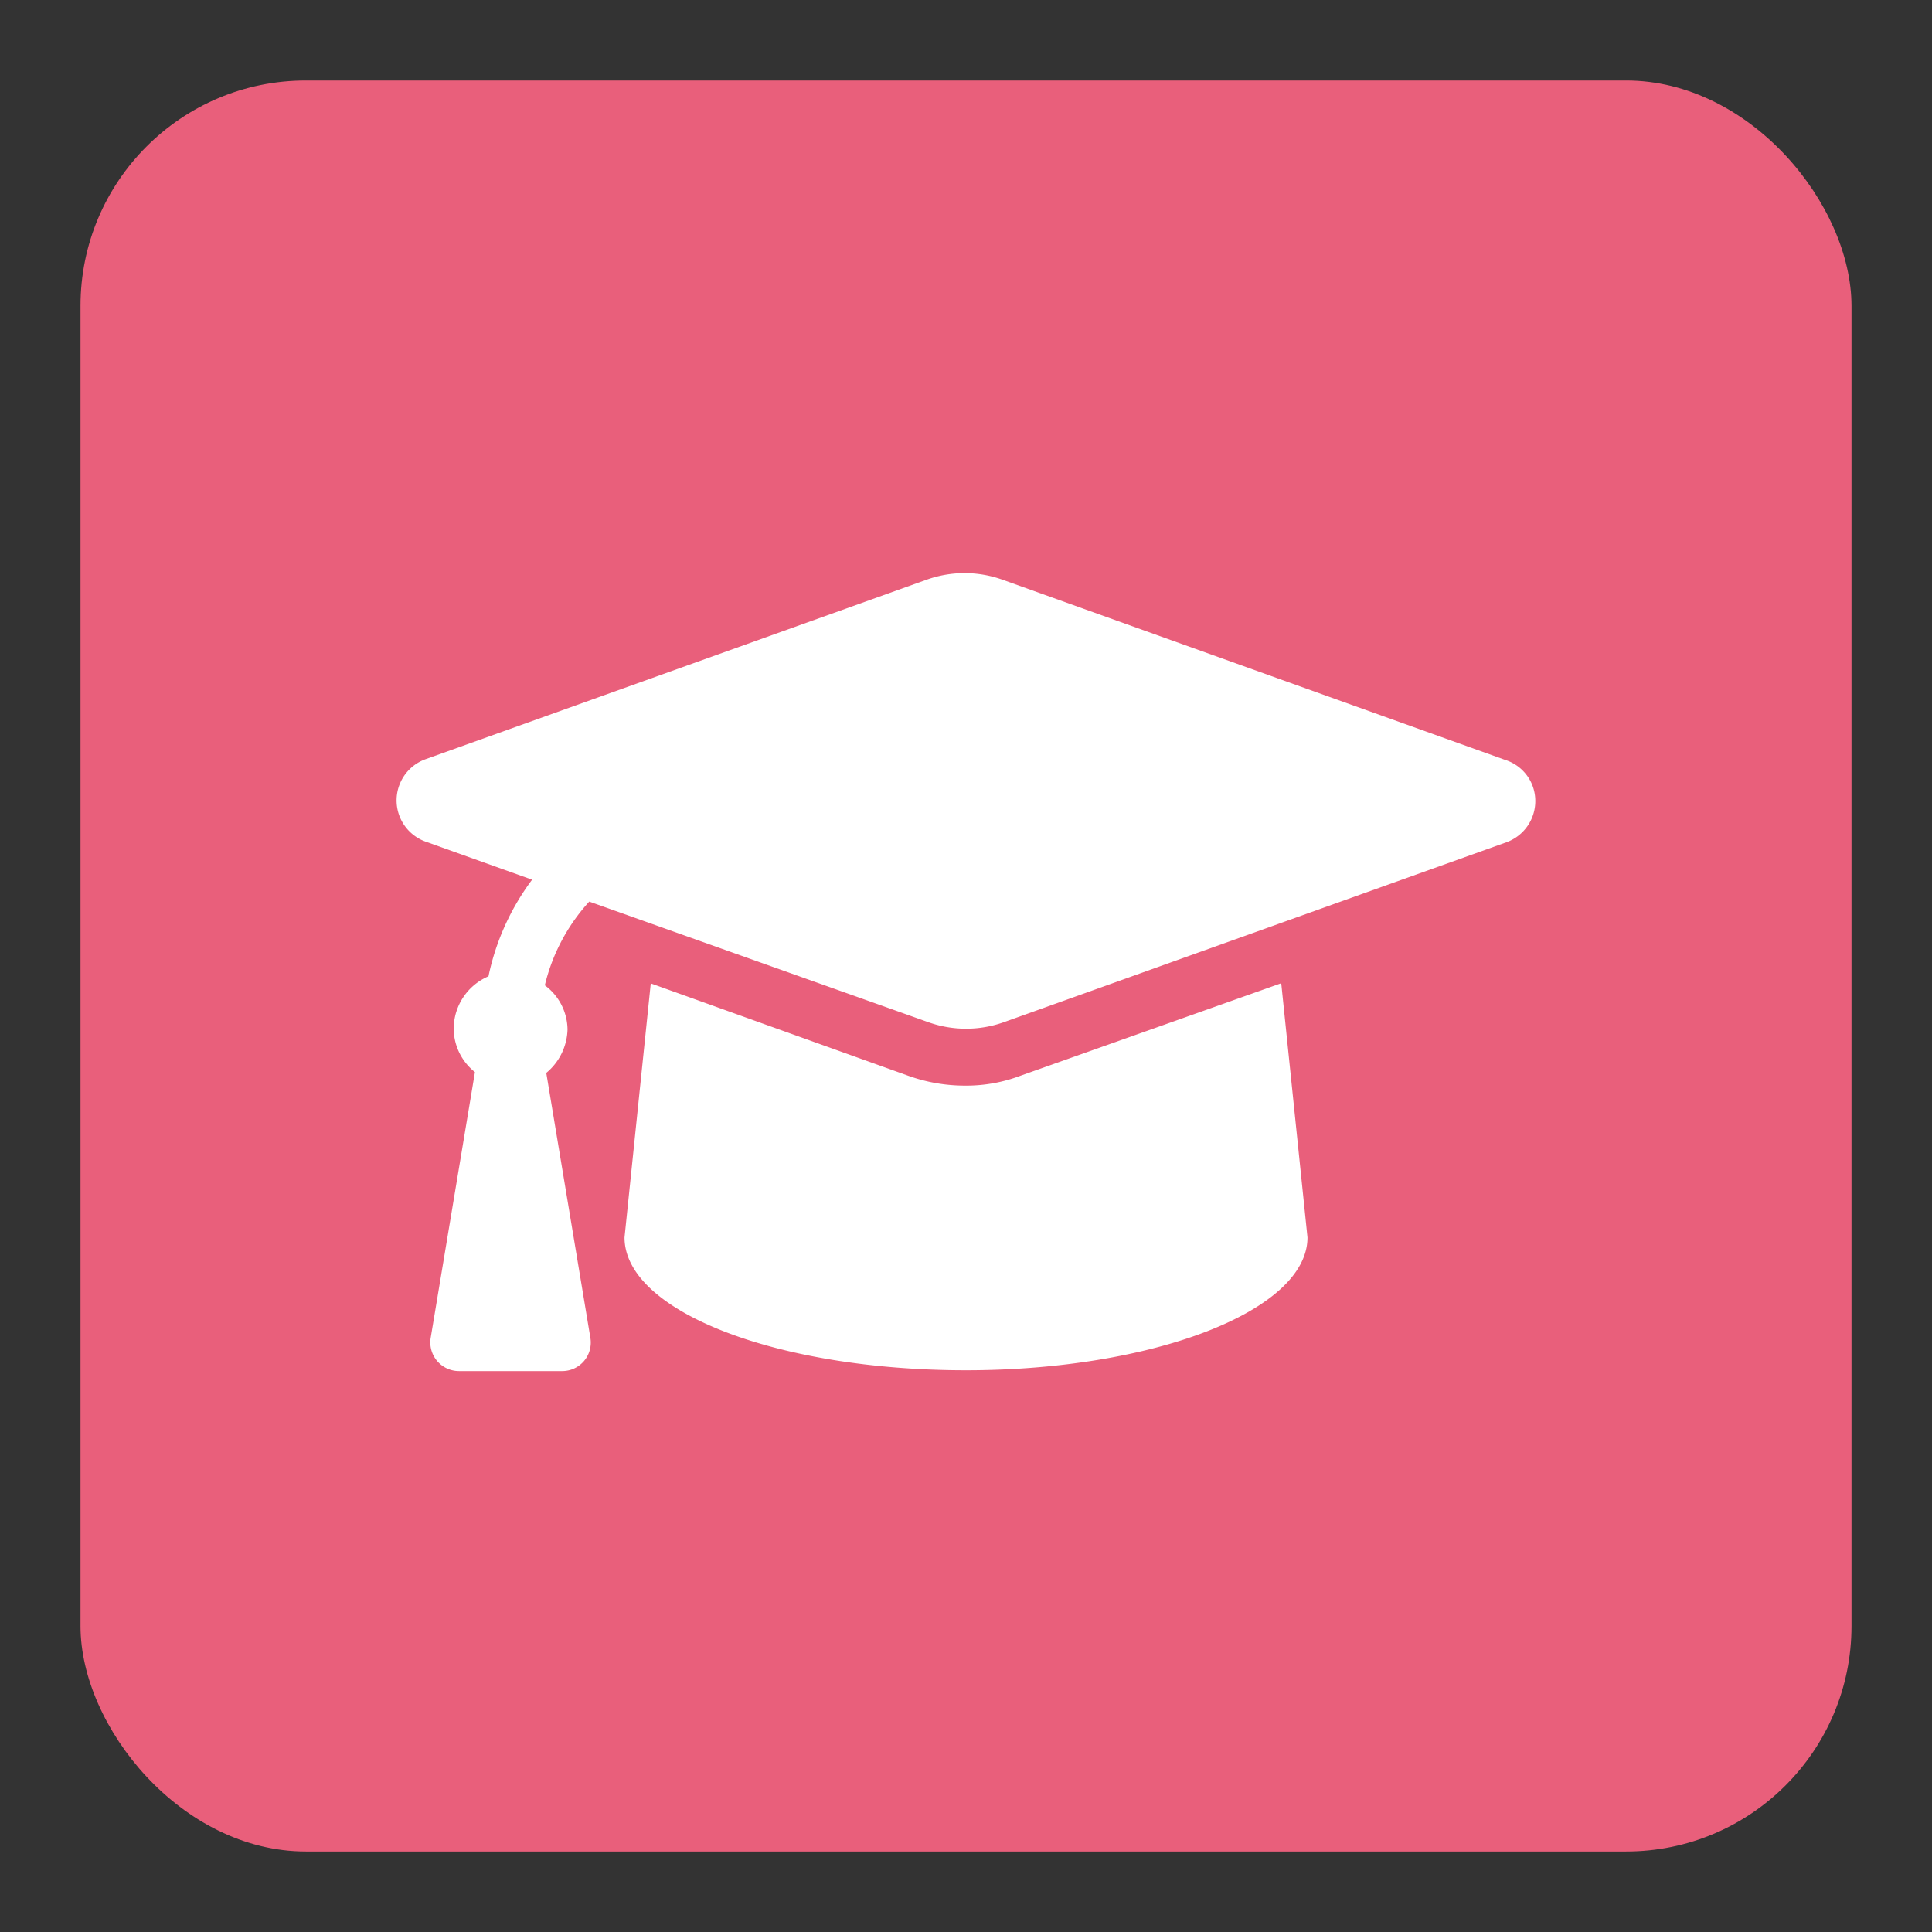 <svg id="Capa_1" data-name="Capa 1" xmlns="http://www.w3.org/2000/svg" viewBox="0 0 120 120"><rect x="0" y="0" width="120" height="120" fill="#333333" stroke="none"/><defs><style>.cls-1{fill:#e95f7b;}.cls-2{fill:#fff;}</style></defs><title>Mesa de trabajo 1 copia 54</title><rect class="cls-1" x="5" y="5" width="110" height="110" rx="14"/><path class="cls-2" d="M95.36,49.75a2.72,2.72,0,0,1-1.78,2.56L62.35,63.49a7,7,0,0,1-4.69,0L36.6,56a11.75,11.75,0,0,0-2.76,5.2,3.45,3.45,0,0,1,1.41,2.75,3.63,3.63,0,0,1-1.32,2.69l2.74,16.46a1.77,1.77,0,0,1-1.74,2.06H28.5a1.78,1.78,0,0,1-1.75-2.06L29.5,66.59a3.47,3.47,0,0,1-1.32-2.69,3.55,3.55,0,0,1,2.16-3.26,15.19,15.19,0,0,1,2.71-6l-6.63-2.37a2.72,2.72,0,0,1,0-5.11L57.57,36a7,7,0,0,1,4.68,0L93.49,47.2A2.67,2.67,0,0,1,95.36,49.75ZM79.58,61.07l1.63,15.79c0,4.56-9.6,8.25-21.21,8.25-11.81,0-21.21-3.69-21.21-8.25l1.63-15.78,16,5.74a10.42,10.42,0,0,0,3.54.61,9.51,9.51,0,0,0,3.44-.62Z"/></svg>